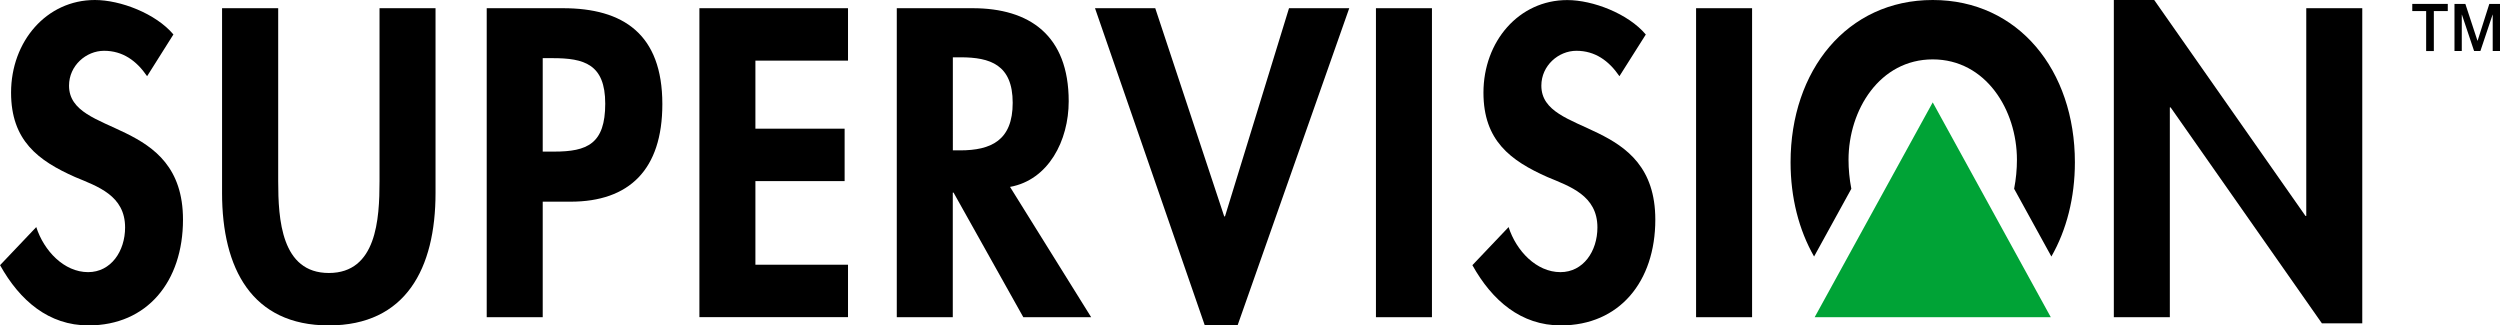 <?xml version="1.0" encoding="utf-8"?>
<!-- Generator: Adobe Illustrator 25.2.1, SVG Export Plug-In . SVG Version: 6.00 Build 0)  -->
<svg version="1.1" id="Layer_1" xmlns="http://www.w3.org/2000/svg" xmlns:xlink="http://www.w3.org/1999/xlink" x="0px" y="0px"
	 viewBox="0 0 3839 499.7" style="enable-background:new 0 0 3839 499.7;" xml:space="preserve">
<style type="text/css">
	.st0{fill:#00A336;}
	.st1{fill:#FF0000;}
	.st2{fill:#FFFFFF;}
	.st3{fill:#00FFFE;}
</style>
<g>
	<path d="M225.9,117c-16.4-23.9-37.5-39-66.1-39c-27.5,0-53.8,22.7-53.8,53.5c0,79.9,175,46.6,175,205.8c0,95-55,162.4-145.1,162.4
		c-60.9,0-105.3-37.8-135.8-92.5l55.6-58.5c11.7,36.5,42.7,69.2,79.6,69.2c35.1,0,56.8-32.1,56.8-68.6c0-49.1-42.1-62.9-76.7-77.4
		C58.5,246.7,17,215.8,17,142.2C17,63.6,71.4,0,145.7,0c39.2,0,93.6,20.8,120.6,52.9L225.9,117z"/>
	<path d="M341.2,12.6h86v265.6c0,58.5,4.7,141,77.8,141c73.2,0,77.8-82.4,77.8-141V12.6h86v283.8c0,115.8-45.6,203.3-163.9,203.3
		c-118.2,0-163.9-87.5-163.9-203.3V12.6z"/>
	<path d="M833.4,487.1h-86V12.6h117c92.5,0,152.7,39.6,152.7,147.3c0,100.7-50.9,149.8-141,149.8h-42.7V487.1z M833.4,232.8H851
		c50.9,0,78.4-12,78.4-73.6c0-61-32.8-69.9-80.8-69.9h-15.2V232.8z"/>
	<path d="M1160,93.1v104.5H1297v80.5H1160v128.4h142.2v80.5H1074V12.6h228.2v80.5H1160z"/>
	<path d="M1675.6,487.1h-104.2l-107.1-191.3h-1.2v191.3h-86V12.6h116.5c87.2,0,147.5,41.5,147.5,142.9c0,60.4-31,120.8-90.1,131.5
		L1675.6,487.1z M1463.2,230.9h11.1c47.4,0,80.8-15.1,80.8-73c0-58.5-34.5-69.9-80.2-69.9h-11.7V230.9z"/>
	<path d="M1879.9,332.3h1.2l98.3-319.7h92.5l-171.5,487.1h-50.3L1681.5,12.6h92.5L1879.9,332.3z"/>
	<path d="M2198.9,487.1h-86V12.6h86V487.1z"/>
	<path d="M2486.8,117c-16.4-23.9-37.5-39-66.1-39c-27.5,0-53.8,22.7-53.8,53.5c0,79.9,175,46.6,175,205.8c0,95-55,162.4-145.1,162.4
		c-60.9,0-105.3-37.8-135.8-92.5l55.6-58.5c11.7,36.5,42.7,69.2,79.6,69.2c35.1,0,56.8-32.1,56.8-68.6c0-49.1-42.1-62.9-76.7-77.4
		c-56.8-25.2-98.3-56-98.3-129.6c0-78.7,54.4-142.2,128.7-142.2c39.2,0,93.6,20.8,120.6,52.9L2486.8,117z"/>
	<path d="M2690.5,487.1h-86V12.6h86V487.1z"/>
	<path d="M3246,0h62l232.3,331.6h1.2V12.6h86v483.9h-62l-232.3-331.6h-1.2v322.2h-86V0z"/>
	<path d="M2842.9,289.9c-2.9-15-4.3-30.1-4.3-44.5c0-76.8,48-154.2,129.3-154.2c81.3,0,129.3,77.4,129.3,154.2
		c0,14.5-1.4,29.6-4.3,44.5l57.2,104c23.3-40.7,36.1-90.5,36.1-144.7c0-141-86.6-249.2-218.3-249.2
		c-131.7,0-218.3,108.2-218.3,249.2c0,54.2,12.8,104,36.1,144.7L2842.9,289.9z"/>
	<polygon class="st0" points="2967.9,157.2 2786.6,487.1 3149.2,487.1 	"/>
	<g>
		<path d="M3704.3,6h54.5V17h-21.4v61.4h-11.8V17h-21.3V6z"/>
		<path d="M3769.2,6h16.6l18.6,56.6h0.2L3822.6,6h16.4v72.3h-11.2V22.5h-0.2l-18.7,55.8h-9.7l-18.7-55.8h-0.2v55.8h-11.2V6z"/>
	</g>
</g>
</svg>
